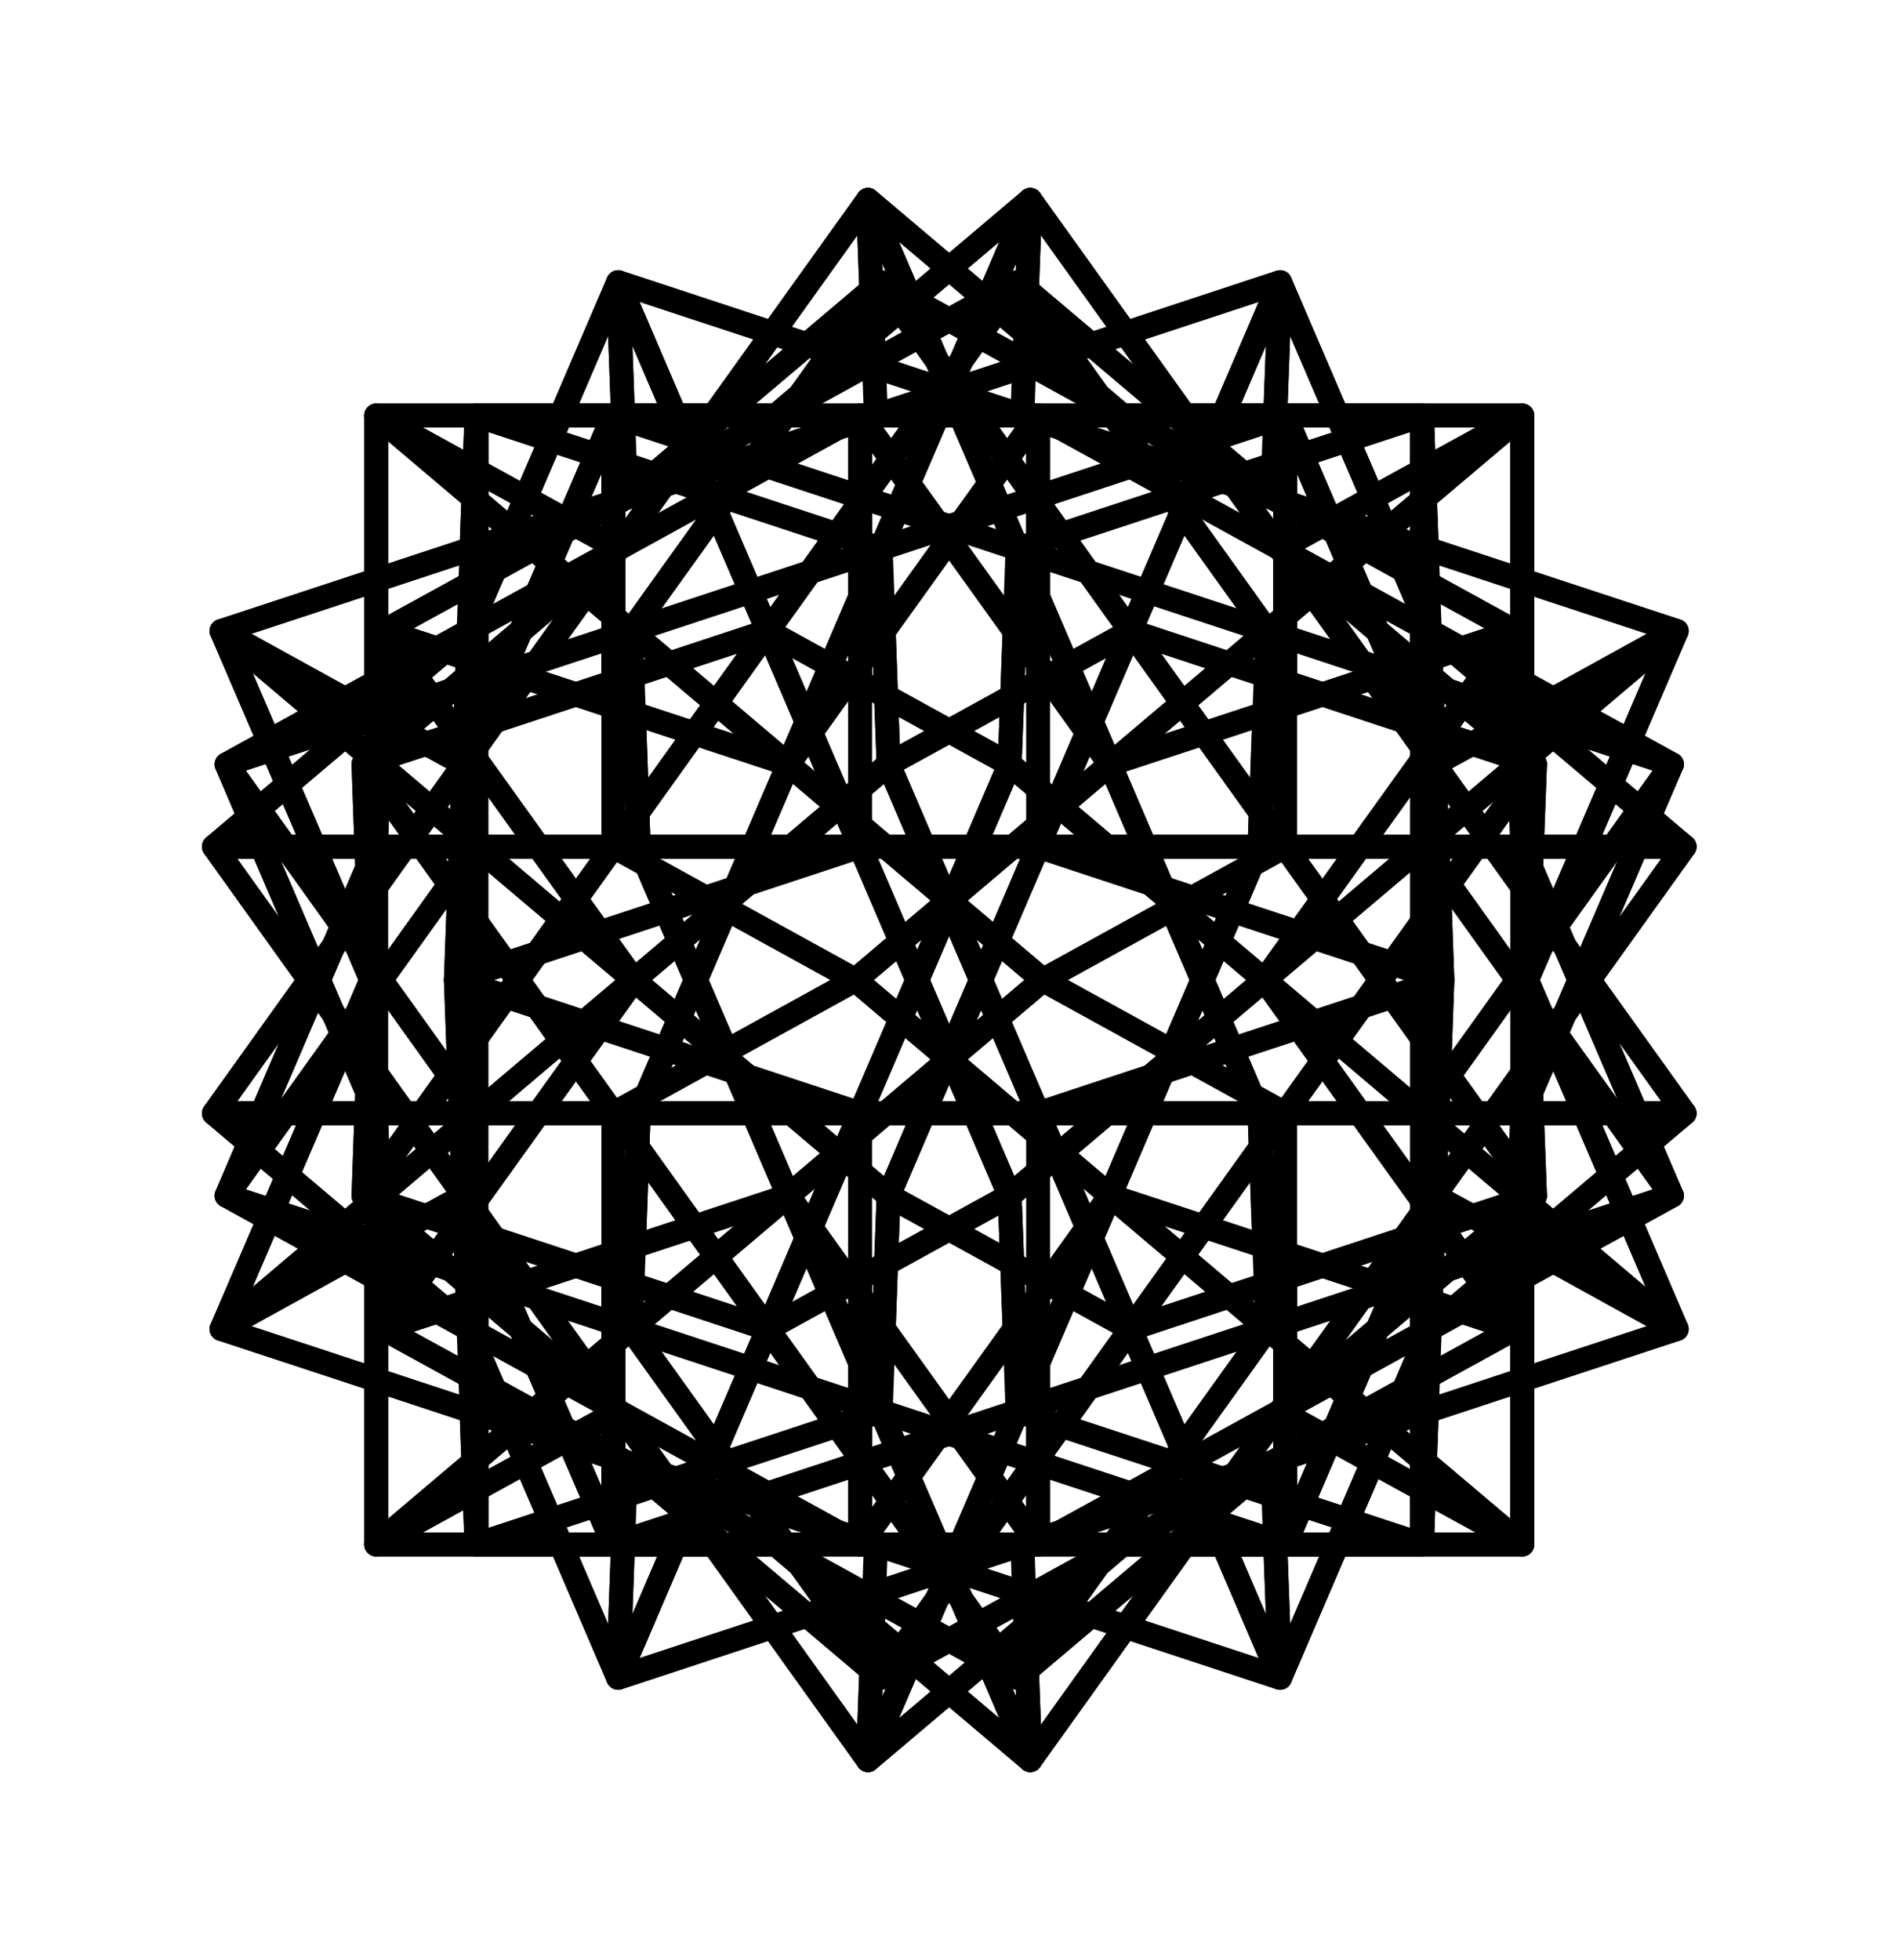 ﻿<?xml version="1.0" encoding="UTF-8" standalone="no"?>
<!DOCTYPE svg PUBLIC "-//W3C//Dtd SVG 1.1//EN" "http://www.w3.org/Graphics/SVG/1.1/Dtd/svg11.dtd">
<svg xmlns="http://www.w3.org/2000/svg" width="7.931mm" height="8.188mm" viewBox="-6.796 -4.094 7.931 8.188" version="1.1" preserveAspectratio="xMidYMid">
  <!--SVG version of Rhinoceros 5.0 file untitled.3dm-->
  <!-- Millimeters in Rhinoceros file-->
  <!-- Millimeters in SVG file-->
  <!--Export Rhino to SVG, version 0.3, 21 of November 2016, Laurent Delrieu email:l[dot]delrieu[at]neuf.fr-->
  <g id="Default" stroke-width="0.1" stroke="rgb(0,0,0)" stroke-opacity="1" stroke-linecap="round" stroke-linejoin="round" fill="none">
    <path d="M -2.544 2.915 C-3.426,2.429 -4.309,1.943 -5.192,1.458 C-5.22,0.671 -5.249,-0.115 -5.277,-0.901 C-4.366,0.371 -3.455,1.643 -2.544,2.915 z" fill="none" />
    <path d="M -2.544 -2.915 C-3.455,-1.643 -4.366,-0.371 -5.277,0.901 C-5.249,0.115 -5.22,-0.671 -5.192,-1.458 C-4.309,-1.943 -3.426,-2.429 -2.544,-2.915 z" fill="none" />
    <path d="M -1.447 2.915 C-1.992,1.643 -2.538,0.371 -3.083,-0.901 C-4.012,-0.115 -4.941,0.671 -5.87,1.458 C-4.395,1.943 -2.921,2.429 -1.447,2.915 z" fill="none" />
    <path d="M -1.447 -2.915 C-2.921,-2.429 -4.395,-1.943 -5.87,-1.458 C-4.941,-0.671 -4.012,0.115 -3.083,0.901 C-2.538,-0.371 -1.992,-1.643 -1.447,-2.915 z" fill="none" />
    <path d="M -4.213 2.915 C-3.668,1.643 -3.122,0.371 -2.577,-0.901 C-1.648,-0.115 -0.719,0.671 0.21,1.458 C-1.264,1.943 -2.739,2.429 -4.213,2.915 z" fill="none" />
    <path d="M -4.213 -2.915 C-2.739,-2.429 -1.264,-1.943 0.21,-1.458 C-0.719,-0.671 -1.648,0.115 -2.577,0.901 C-3.122,-0.371 -3.668,-1.643 -4.213,-2.915 z" fill="none" />
    <path d="M -3.116 2.915 C-2.233,2.429 -1.351,1.943 -0.468,1.458 C-0.44,0.671 -0.411,-0.115 -0.382,-0.901 C-1.294,0.371 -2.205,1.643 -3.116,2.915 z" fill="none" />
    <path d="M -3.116 -2.915 C-2.205,-1.643 -1.294,-0.371 -0.382,0.901 C-0.411,0.115 -0.44,-0.671 -0.468,-1.458 C-1.351,-1.943 -2.233,-2.429 -3.116,-2.915 z" fill="none" />
    <path d="M -3.222 0 C-2.293,-0.786 -1.364,-1.572 -0.435,-2.358 C-0.435,-0.786 -0.435,0.786 -0.435,2.358 C-1.364,1.572 -2.293,0.786 -3.222,0 z" fill="none" />
    <path d="M -0.769 0 C-0.797,0.786 -0.826,1.572 -0.854,2.358 C-0.854,0.786 -0.854,-0.786 -0.854,-2.358 C-0.826,-1.572 -0.797,-0.786 -0.769,0 z" fill="none" />
    <path d="M -4.891 0 C-4.862,0.786 -4.834,1.572 -4.805,2.358 C-4.805,0.786 -4.805,-0.786 -4.805,-2.358 C-4.834,-1.572 -4.862,-0.786 -4.891,0 z" fill="none" />
    <path d="M -2.438 0 C-3.367,-0.786 -4.295,-1.572 -5.224,-2.358 C-5.224,-0.786 -5.224,0.786 -5.224,2.358 C-4.295,1.572 -3.367,0.786 -2.438,0 z" fill="none" />
    <path d="M 0.19 0.901 C-0.693,1.387 -1.575,1.872 -2.458,2.358 C-3.05,2.358 -3.642,2.358 -4.233,2.358 C-2.759,1.872 -1.285,1.387 0.19,0.901 z" fill="none" />
    <path d="M 0.19 -0.901 C-1.285,-1.387 -2.759,-1.872 -4.233,-2.358 C-3.642,-2.358 -3.05,-2.358 -2.458,-2.358 C-1.575,-1.872 -0.693,-1.387 0.19,-0.901 z" fill="none" />
    <path d="M -5.849 0.901 C-4.967,1.387 -4.084,1.872 -3.202,2.358 C-2.61,2.358 -2.018,2.358 -1.426,2.358 C-2.901,1.872 -4.375,1.387 -5.849,0.901 z" fill="none" />
    <path d="M -5.849 -0.901 C-4.375,-1.387 -2.901,-1.872 -1.426,-2.358 C-2.018,-2.358 -2.61,-2.358 -3.202,-2.358 C-4.084,-1.872 -4.967,-1.387 -5.849,-0.901 z" fill="none" />
    <path d="M -3.169 3.259 C-4.08,1.987 -4.991,0.715 -5.902,-0.557 C-4.446,-0.557 -2.989,-0.557 -1.533,-0.557 C-2.078,0.715 -2.623,1.987 -3.169,3.259 z" fill="none" />
    <path d="M -3.169 -3.259 C-2.623,-1.987 -2.078,-0.715 -1.533,0.557 C-2.989,0.557 -4.446,0.557 -5.902,0.557 C-4.991,-0.715 -4.08,-1.987 -3.169,-3.259 z" fill="none" />
    <path d="M -2.491 3.259 C-1.58,1.987 -0.669,0.715 0.243,-0.557 C-1.214,-0.557 -2.671,-0.557 -4.127,-0.557 C-3.582,0.715 -3.036,1.987 -2.491,3.259 z" fill="none" />
    <path d="M -2.491 -3.259 C-3.036,-1.987 -3.582,-0.715 -4.127,0.557 C-2.671,0.557 -1.214,0.557 0.243,0.557 C-0.669,-0.715 -1.58,-1.987 -2.491,-3.259 z" fill="none" />
    <path d="M -4.858 -0.901 C-4.65,-1.387 -4.442,-1.872 -4.233,-2.358 C-4.233,-1.758 -4.233,-1.157 -4.233,-0.557 C-3.896,-0.371 -3.559,-0.186 -3.222,0 C-3.559,0.186 -3.896,0.371 -4.233,0.557 C-4.233,1.157 -4.233,1.758 -4.233,2.358 C-4.442,1.872 -4.65,1.387 -4.858,0.901 C-5.195,1.086 -5.533,1.272 -5.87,1.458 C-5.661,0.972 -5.453,0.486 -5.245,0 C-5.453,-0.486 -5.661,-0.972 -5.87,-1.458 C-5.533,-1.272 -5.195,-1.086 -4.858,-0.901 z" fill="none" />
    <path d="M -3.502 0.901 C-3.154,1.387 -2.806,1.872 -2.458,2.358 C-2.458,1.758 -2.458,1.157 -2.458,0.557 C-1.895,0.371 -1.332,0.186 -0.769,0 C-1.332,-0.186 -1.895,-0.371 -2.458,-0.557 C-2.458,-1.157 -2.458,-1.758 -2.458,-2.358 C-2.806,-1.872 -3.154,-1.387 -3.502,-0.901 C-4.065,-1.086 -4.628,-1.272 -5.192,-1.458 C-4.844,-0.972 -4.495,-0.486 -4.147,0 C-4.495,0.486 -4.844,0.972 -5.192,1.458 C-4.628,1.272 -4.065,1.086 -3.502,0.901 z" fill="none" />
    <path d="M -2.158 0.901 C-2.506,1.387 -2.854,1.872 -3.202,2.358 C-3.202,1.758 -3.202,1.157 -3.202,0.557 C-3.765,0.371 -4.328,0.186 -4.891,0 C-4.328,-0.186 -3.765,-0.371 -3.202,-0.557 C-3.202,-1.157 -3.202,-1.758 -3.202,-2.358 C-2.854,-1.872 -2.506,-1.387 -2.158,-0.901 C-1.594,-1.086 -1.031,-1.272 -0.468,-1.458 C-0.816,-0.972 -1.164,-0.486 -1.512,0 C-1.164,0.486 -0.816,0.972 -0.468,1.458 C-1.031,1.272 -1.594,1.086 -2.158,0.901 z" fill="none" />
    <path d="M -0.801 -0.901 C-1.01,-1.387 -1.218,-1.872 -1.426,-2.358 C-1.426,-1.758 -1.426,-1.157 -1.426,-0.557 C-1.764,-0.371 -2.101,-0.186 -2.438,0 C-2.101,0.186 -1.764,0.371 -1.426,0.557 C-1.426,1.157 -1.426,1.758 -1.426,2.358 C-1.218,1.872 -1.01,1.387 -0.801,0.901 C-0.464,1.086 -0.127,1.272 0.21,1.458 C0.002,0.972 -0.207,0.486 -0.415,0 C-0.207,-0.486 0.002,-0.972 0.21,-1.458 C-0.127,-1.272 -0.464,-1.086 -0.801,-0.901 z" fill="none" />
    <path d="M -1.48 -2.014 C-1.469,-2.315 -1.458,-2.615 -1.447,-2.915 C-1.238,-2.429 -1.03,-1.943 -0.822,-1.458 C-0.467,-1.157 -0.112,-0.857 0.243,-0.557 C0.017,-0.557 -0.209,-0.557 -0.435,-0.557 C-0.227,-0.071 -0.019,0.415 0.19,0.901 C-0.158,0.415 -0.506,-0.071 -0.854,-0.557 C-1.081,-0.557 -1.307,-0.557 -1.533,-0.557 C-1.522,-0.857 -1.511,-1.157 -1.5,-1.458 C-1.848,-1.943 -2.196,-2.429 -2.544,-2.915 C-2.189,-2.615 -1.834,-2.315 -1.48,-2.014 z" fill="none" />
    <path d="M -1.48 2.014 C-1.834,2.315 -2.189,2.615 -2.544,2.915 C-2.196,2.429 -1.848,1.943 -1.5,1.458 C-1.511,1.157 -1.522,0.857 -1.533,0.557 C-1.307,0.557 -1.081,0.557 -0.854,0.557 C-0.506,0.071 -0.158,-0.415 0.19,-0.901 C-0.019,-0.415 -0.227,0.071 -0.435,0.557 C-0.209,0.557 0.017,0.557 0.243,0.557 C-0.112,0.857 -0.467,1.157 -0.822,1.458 C-1.03,1.943 -1.238,2.429 -1.447,2.915 C-1.458,2.615 -1.469,2.315 -1.48,2.014 z" fill="none" />
    <path d="M -4.18 -2.014 C-4.191,-2.315 -4.202,-2.615 -4.213,-2.915 C-4.421,-2.429 -4.63,-1.943 -4.838,-1.458 C-5.193,-1.157 -5.548,-0.857 -5.902,-0.557 C-5.676,-0.557 -5.45,-0.557 -5.224,-0.557 C-5.433,-0.071 -5.641,0.415 -5.849,0.901 C-5.501,0.415 -5.153,-0.071 -4.805,-0.557 C-4.579,-0.557 -4.353,-0.557 -4.127,-0.557 C-4.138,-0.857 -4.149,-1.157 -4.16,-1.458 C-3.812,-1.943 -3.464,-2.429 -3.116,-2.915 C-3.471,-2.615 -3.825,-2.315 -4.18,-2.014 z" fill="none" />
    <path d="M -4.18 2.014 C-3.825,2.315 -3.471,2.615 -3.116,2.915 C-3.464,2.429 -3.812,1.943 -4.16,1.458 C-4.149,1.157 -4.138,0.857 -4.127,0.557 C-4.353,0.557 -4.579,0.557 -4.805,0.557 C-5.153,0.071 -5.501,-0.415 -5.849,-0.901 C-5.641,-0.415 -5.433,0.071 -5.224,0.557 C-5.45,0.557 -5.676,0.557 -5.902,0.557 C-5.548,0.857 -5.193,1.157 -4.838,1.458 C-4.63,1.943 -4.421,2.429 -4.213,2.915 C-4.202,2.615 -4.191,2.315 -4.18,2.014 z" fill="none" />
    <path d="M -2.072 1.458 C-2.409,1.272 -2.746,1.086 -3.083,0.901 C-3.094,1.201 -3.105,1.501 -3.116,1.802 C-3.679,1.987 -4.242,2.173 -4.805,2.358 C-4.249,2.358 -3.693,2.358 -3.136,2.358 C-3.147,2.659 -3.158,2.959 -3.169,3.259 C-2.814,2.959 -2.459,2.659 -2.105,2.358 C-1.548,2.358 -0.992,2.358 -0.435,2.358 C-0.773,2.173 -1.11,1.987 -1.447,1.802 C-1.092,1.501 -0.737,1.201 -0.382,0.901 C-0.945,1.086 -1.509,1.272 -2.072,1.458 z" fill="none" />
    <path d="M -2.072 -1.458 C-1.509,-1.272 -0.945,-1.086 -0.382,-0.901 C-0.737,-1.201 -1.092,-1.501 -1.447,-1.802 C-1.11,-1.987 -0.773,-2.173 -0.435,-2.358 C-0.992,-2.358 -1.548,-2.358 -2.105,-2.358 C-2.459,-2.659 -2.814,-2.959 -3.169,-3.259 C-3.158,-2.959 -3.147,-2.659 -3.136,-2.358 C-3.693,-2.358 -4.249,-2.358 -4.805,-2.358 C-4.242,-2.173 -3.679,-1.987 -3.116,-1.802 C-3.105,-1.501 -3.094,-1.201 -3.083,-0.901 C-2.746,-1.086 -2.409,-1.272 -2.072,-1.458 z" fill="none" />
    <path d="M -3.588 1.458 C-3.251,1.272 -2.914,1.086 -2.577,0.901 C-2.566,1.201 -2.555,1.501 -2.544,1.802 C-1.981,1.987 -1.418,2.173 -0.854,2.358 C-1.411,2.358 -1.967,2.358 -2.524,2.358 C-2.513,2.659 -2.502,2.959 -2.491,3.259 C-2.846,2.959 -3.2,2.659 -3.555,2.358 C-4.112,2.358 -4.668,2.358 -5.224,2.358 C-4.887,2.173 -4.55,1.987 -4.213,1.802 C-4.568,1.501 -4.923,1.201 -5.277,0.901 C-4.714,1.086 -4.151,1.272 -3.588,1.458 z" fill="none" />
    <path d="M -3.588 -1.458 C-4.151,-1.272 -4.714,-1.086 -5.277,-0.901 C-4.923,-1.201 -4.568,-1.501 -4.213,-1.802 C-4.55,-1.987 -4.887,-2.173 -5.224,-2.358 C-4.668,-2.358 -4.112,-2.358 -3.555,-2.358 C-3.2,-2.659 -2.846,-2.959 -2.491,-3.259 C-2.502,-2.959 -2.513,-2.659 -2.524,-2.358 C-1.967,-2.358 -1.411,-2.358 -0.854,-2.358 C-1.418,-2.173 -1.981,-1.987 -2.544,-1.802 C-2.555,-1.501 -2.566,-1.201 -2.577,-0.901 C-2.914,-1.086 -3.251,-1.272 -3.588,-1.458 z" fill="none" />
    <path d="M -1.467 -2.358 C-1.123,-2.358 -0.779,-2.358 -0.435,-2.358 C-0.655,-2.173 -0.874,-1.987 -1.093,-1.802 C-0.885,-1.687 -0.677,-1.572 -0.468,-1.458 C-0.816,-1.343 -1.164,-1.228 -1.512,-1.113 C-1.519,-0.928 -1.526,-0.742 -1.533,-0.557 C-1.876,-0.557 -2.22,-0.557 -2.564,-0.557 C-2.783,-0.371 -3.003,-0.186 -3.222,0 C-3.43,-0.115 -3.639,-0.229 -3.847,-0.344 C-4.195,-0.229 -4.543,-0.115 -4.891,0 C-4.884,-0.186 -4.878,-0.371 -4.871,-0.557 C-5.215,-0.557 -5.559,-0.557 -5.902,-0.557 C-5.683,-0.742 -5.464,-0.928 -5.245,-1.113 C-5.453,-1.228 -5.661,-1.343 -5.87,-1.458 C-5.522,-1.572 -5.174,-1.687 -4.826,-1.802 C-4.819,-1.987 -4.812,-2.173 -4.805,-2.358 C-4.461,-2.358 -4.118,-2.358 -3.774,-2.358 C-3.554,-2.544 -3.335,-2.729 -3.116,-2.915 C-2.908,-2.8 -2.699,-2.686 -2.491,-2.571 C-2.143,-2.686 -1.795,-2.8 -1.447,-2.915 C-1.453,-2.729 -1.46,-2.544 -1.467,-2.358 z" fill="none" />
    <path d="M -3.774 2.358 C-4.118,2.358 -4.461,2.358 -4.805,2.358 C-4.812,2.173 -4.819,1.987 -4.826,1.802 C-5.174,1.687 -5.522,1.572 -5.87,1.458 C-5.661,1.343 -5.453,1.228 -5.245,1.113 C-5.464,0.928 -5.683,0.742 -5.902,0.557 C-5.559,0.557 -5.215,0.557 -4.871,0.557 C-4.878,0.371 -4.884,0.186 -4.891,0 C-4.543,0.115 -4.195,0.229 -3.847,0.344 C-3.639,0.229 -3.43,0.115 -3.222,0 C-3.003,0.186 -2.783,0.371 -2.564,0.557 C-2.22,0.557 -1.876,0.557 -1.533,0.557 C-1.526,0.742 -1.519,0.928 -1.512,1.113 C-1.164,1.228 -0.816,1.343 -0.468,1.458 C-0.677,1.572 -0.885,1.687 -1.093,1.802 C-0.874,1.987 -0.655,2.173 -0.435,2.358 C-0.779,2.358 -1.123,2.358 -1.467,2.358 C-1.46,2.544 -1.453,2.729 -1.447,2.915 C-1.795,2.8 -2.143,2.686 -2.491,2.571 C-2.699,2.686 -2.908,2.8 -3.116,2.915 C-3.335,2.729 -3.554,2.544 -3.774,2.358 z" fill="none" />
    <path d="M -1.886 2.358 C-1.542,2.358 -1.198,2.358 -0.854,2.358 C-0.848,2.173 -0.841,1.987 -0.834,1.802 C-0.486,1.687 -0.138,1.572 0.21,1.458 C0.002,1.343 -0.207,1.228 -0.415,1.113 C-0.196,0.928 0.023,0.742 0.243,0.557 C-0.101,0.557 -0.445,0.557 -0.789,0.557 C-0.782,0.371 -0.775,0.186 -0.769,0 C-1.117,0.115 -1.465,0.229 -1.813,0.344 C-2.021,0.229 -2.229,0.115 -2.438,0 C-2.657,0.186 -2.876,0.371 -3.096,0.557 C-3.439,0.557 -3.783,0.557 -4.127,0.557 C-4.134,0.742 -4.141,0.928 -4.147,1.113 C-4.495,1.228 -4.844,1.343 -5.192,1.458 C-4.983,1.572 -4.775,1.687 -4.567,1.802 C-4.786,1.987 -5.005,2.173 -5.224,2.358 C-4.88,2.358 -4.537,2.358 -4.193,2.358 C-4.2,2.544 -4.206,2.729 -4.213,2.915 C-3.865,2.8 -3.517,2.686 -3.169,2.571 C-2.961,2.686 -2.752,2.8 -2.544,2.915 C-2.325,2.729 -2.105,2.544 -1.886,2.358 z" fill="none" />
    <path d="M -4.193 -2.358 C-4.537,-2.358 -4.88,-2.358 -5.224,-2.358 C-5.005,-2.173 -4.786,-1.987 -4.567,-1.802 C-4.775,-1.687 -4.983,-1.572 -5.192,-1.458 C-4.844,-1.343 -4.495,-1.228 -4.147,-1.113 C-4.141,-0.928 -4.134,-0.742 -4.127,-0.557 C-3.783,-0.557 -3.439,-0.557 -3.096,-0.557 C-2.876,-0.371 -2.657,-0.186 -2.438,0 C-2.229,-0.115 -2.021,-0.229 -1.813,-0.344 C-1.465,-0.229 -1.117,-0.115 -0.769,0 C-0.775,-0.186 -0.782,-0.371 -0.789,-0.557 C-0.445,-0.557 -0.101,-0.557 0.243,-0.557 C0.023,-0.742 -0.196,-0.928 -0.415,-1.113 C-0.207,-1.228 0.002,-1.343 0.21,-1.458 C-0.138,-1.572 -0.486,-1.687 -0.834,-1.802 C-0.841,-1.987 -0.848,-2.173 -0.854,-2.358 C-1.198,-2.358 -1.542,-2.358 -1.886,-2.358 C-2.105,-2.544 -2.325,-2.729 -2.544,-2.915 C-2.752,-2.8 -2.961,-2.686 -3.169,-2.571 C-3.517,-2.686 -3.865,-2.8 -4.213,-2.915 C-4.206,-2.729 -4.2,-2.544 -4.193,-2.358 z" fill="none" />
    <path d="M -2.458 1.245 C-2.458,1.616 -2.458,1.987 -2.458,2.358 C-2.25,2.244 -2.041,2.129 -1.833,2.014 C-1.704,2.315 -1.575,2.615 -1.447,2.915 C-1.318,2.615 -1.189,2.315 -1.06,2.014 C-0.852,2.129 -0.644,2.244 -0.435,2.358 C-0.435,1.987 -0.435,1.616 -0.435,1.245 C-0.227,1.13 -0.019,1.015 0.19,0.901 C0.061,0.601 -0.068,0.3 -0.197,0 C-0.068,-0.3 0.061,-0.601 0.19,-0.901 C-0.019,-1.015 -0.227,-1.13 -0.435,-1.245 C-0.435,-1.616 -0.435,-1.987 -0.435,-2.358 C-0.644,-2.244 -0.852,-2.129 -1.06,-2.014 C-1.189,-2.315 -1.318,-2.615 -1.447,-2.915 C-1.575,-2.615 -1.704,-2.315 -1.833,-2.014 C-2.041,-2.129 -2.25,-2.244 -2.458,-2.358 C-2.458,-1.987 -2.458,-1.616 -2.458,-1.245 C-2.666,-1.13 -2.875,-1.015 -3.083,-0.901 C-2.954,-0.601 -2.826,-0.3 -2.697,0 C-2.826,0.3 -2.954,0.601 -3.083,0.901 C-2.875,1.015 -2.666,1.13 -2.458,1.245 z" fill="none" />
    <path d="M -4.233 -1.245 C-4.233,-1.616 -4.233,-1.987 -4.233,-2.358 C-3.885,-2.244 -3.537,-2.129 -3.189,-2.014 C-2.974,-2.315 -2.759,-2.615 -2.544,-2.915 C-2.329,-2.615 -2.114,-2.315 -1.899,-2.014 C-1.551,-2.129 -1.203,-2.244 -0.854,-2.358 C-0.854,-1.987 -0.854,-1.616 -0.854,-1.245 C-0.506,-1.13 -0.158,-1.015 0.19,-0.901 C-0.025,-0.601 -0.241,-0.3 -0.456,0 C-0.241,0.3 -0.025,0.601 0.19,0.901 C-0.158,1.015 -0.506,1.13 -0.854,1.245 C-0.854,1.616 -0.854,1.987 -0.854,2.358 C-1.203,2.244 -1.551,2.129 -1.899,2.014 C-2.114,2.315 -2.329,2.615 -2.544,2.915 C-2.759,2.615 -2.974,2.315 -3.189,2.014 C-3.537,2.129 -3.885,2.244 -4.233,2.358 C-4.233,1.987 -4.233,1.616 -4.233,1.245 C-4.581,1.13 -4.929,1.015 -5.277,0.901 C-5.062,0.601 -4.847,0.3 -4.632,0 C-4.847,-0.3 -5.062,-0.601 -5.277,-0.901 C-4.929,-1.015 -4.581,-1.13 -4.233,-1.245 z" fill="none" />
    <path d="M -3.202 1.245 C-3.202,1.616 -3.202,1.987 -3.202,2.358 C-3.41,2.244 -3.618,2.129 -3.827,2.014 C-3.956,2.315 -4.084,2.615 -4.213,2.915 C-4.342,2.615 -4.471,2.315 -4.599,2.014 C-4.808,2.129 -5.016,2.244 -5.224,2.358 C-5.224,1.987 -5.224,1.616 -5.224,1.245 C-5.433,1.13 -5.641,1.015 -5.849,0.901 C-5.721,0.601 -5.592,0.3 -5.463,0 C-5.592,-0.3 -5.721,-0.601 -5.849,-0.901 C-5.641,-1.015 -5.433,-1.13 -5.224,-1.245 C-5.224,-1.616 -5.224,-1.987 -5.224,-2.358 C-5.016,-2.244 -4.808,-2.129 -4.599,-2.014 C-4.471,-2.315 -4.342,-2.615 -4.213,-2.915 C-4.084,-2.615 -3.956,-2.315 -3.827,-2.014 C-3.618,-2.129 -3.41,-2.244 -3.202,-2.358 C-3.202,-1.987 -3.202,-1.616 -3.202,-1.245 C-2.993,-1.13 -2.785,-1.015 -2.577,-0.901 C-2.705,-0.601 -2.834,-0.3 -2.963,0 C-2.834,0.3 -2.705,0.601 -2.577,0.901 C-2.785,1.015 -2.993,1.13 -3.202,1.245 z" fill="none" />
    <path d="M -1.426 -1.245 C-1.426,-1.616 -1.426,-1.987 -1.426,-2.358 C-1.775,-2.244 -2.123,-2.129 -2.471,-2.014 C-2.686,-2.315 -2.901,-2.615 -3.116,-2.915 C-3.331,-2.615 -3.546,-2.315 -3.761,-2.014 C-4.109,-2.129 -4.457,-2.244 -4.805,-2.358 C-4.805,-1.987 -4.805,-1.616 -4.805,-1.245 C-5.153,-1.13 -5.501,-1.015 -5.849,-0.901 C-5.634,-0.601 -5.419,-0.3 -5.204,0 C-5.419,0.3 -5.634,0.601 -5.849,0.901 C-5.501,1.015 -5.153,1.13 -4.805,1.245 C-4.805,1.616 -4.805,1.987 -4.805,2.358 C-4.457,2.244 -4.109,2.129 -3.761,2.014 C-3.546,2.315 -3.331,2.615 -3.116,2.915 C-2.901,2.615 -2.686,2.315 -2.471,2.014 C-2.123,2.129 -1.775,2.244 -1.426,2.358 C-1.426,1.987 -1.426,1.616 -1.426,1.245 C-1.078,1.13 -0.73,1.015 -0.382,0.901 C-0.597,0.601 -0.813,0.3 -1.028,0 C-0.813,-0.3 -0.597,-0.601 -0.382,-0.901 C-0.73,-1.015 -1.078,-1.13 -1.426,-1.245 z" fill="none" />
    <path d="M -5.483 -0.557 C-5.623,-0.557 -5.763,-0.557 -5.902,-0.557 C-5.687,-0.256 -5.472,0.044 -5.257,0.344 C-5.264,0.53 -5.271,0.715 -5.277,0.901 C-5.058,1.086 -4.839,1.272 -4.62,1.458 C-4.491,1.758 -4.362,2.058 -4.233,2.358 C-4.094,2.358 -3.954,2.358 -3.814,2.358 C-3.599,2.659 -3.384,2.959 -3.169,3.259 C-3.162,3.074 -3.155,2.888 -3.149,2.702 C-2.929,2.888 -2.71,3.074 -2.491,3.259 C-2.62,2.959 -2.748,2.659 -2.877,2.358 C-2.737,2.358 -2.598,2.358 -2.458,2.358 C-2.673,2.058 -2.888,1.758 -3.103,1.458 C-3.097,1.272 -3.09,1.086 -3.083,0.901 C-3.302,0.715 -3.522,0.53 -3.741,0.344 C-3.87,0.044 -3.998,-0.256 -4.127,-0.557 C-4.267,-0.557 -4.407,-0.557 -4.546,-0.557 C-4.761,-0.857 -4.976,-1.157 -5.192,-1.458 C-5.198,-1.272 -5.205,-1.086 -5.212,-0.901 C-5.431,-1.086 -5.65,-1.272 -5.87,-1.458 C-5.741,-1.157 -5.612,-0.857 -5.483,-0.557 z" fill="none" />
    <path d="M -0.176 -0.557 C-0.037,-0.557 0.103,-0.557 0.243,-0.557 C0.028,-0.256 -0.188,0.044 -0.403,0.344 C-0.396,0.53 -0.389,0.715 -0.382,0.901 C-0.602,1.086 -0.821,1.272 -1.04,1.458 C-1.169,1.758 -1.298,2.058 -1.426,2.358 C-1.566,2.358 -1.706,2.358 -1.846,2.358 C-2.061,2.659 -2.276,2.959 -2.491,3.259 C-2.498,3.074 -2.504,2.888 -2.511,2.702 C-2.73,2.888 -2.95,3.074 -3.169,3.259 C-3.04,2.959 -2.911,2.659 -2.783,2.358 C-2.922,2.358 -3.062,2.358 -3.202,2.358 C-2.987,2.058 -2.772,1.758 -2.556,1.458 C-2.563,1.272 -2.57,1.086 -2.577,0.901 C-2.357,0.715 -2.138,0.53 -1.919,0.344 C-1.79,0.044 -1.661,-0.256 -1.533,-0.557 C-1.393,-0.557 -1.253,-0.557 -1.114,-0.557 C-0.898,-0.857 -0.683,-1.157 -0.468,-1.458 C-0.461,-1.272 -0.455,-1.086 -0.448,-0.901 C-0.229,-1.086 -0.009,-1.272 0.21,-1.458 C0.081,-1.157 -0.048,-0.857 -0.176,-0.557 z" fill="none" />
    <path d="M -1.114 0.557 C-1.253,0.557 -1.393,0.557 -1.533,0.557 C-1.661,0.256 -1.79,-0.044 -1.919,-0.344 C-2.138,-0.53 -2.357,-0.715 -2.577,-0.901 C-2.57,-1.086 -2.563,-1.272 -2.556,-1.458 C-2.772,-1.758 -2.987,-2.058 -3.202,-2.358 C-3.062,-2.358 -2.922,-2.358 -2.783,-2.358 C-2.911,-2.659 -3.04,-2.959 -3.169,-3.259 C-2.95,-3.074 -2.73,-2.888 -2.511,-2.702 C-2.504,-2.888 -2.498,-3.074 -2.491,-3.259 C-2.276,-2.959 -2.061,-2.659 -1.846,-2.358 C-1.706,-2.358 -1.566,-2.358 -1.426,-2.358 C-1.298,-2.058 -1.169,-1.758 -1.04,-1.458 C-0.821,-1.272 -0.602,-1.086 -0.382,-0.901 C-0.389,-0.715 -0.396,-0.53 -0.403,-0.344 C-0.188,-0.044 0.028,0.256 0.243,0.557 C0.103,0.557 -0.037,0.557 -0.176,0.557 C-0.048,0.857 0.081,1.157 0.21,1.458 C-0.009,1.272 -0.229,1.086 -0.448,0.901 C-0.455,1.086 -0.461,1.272 -0.468,1.458 C-0.683,1.157 -0.898,0.857 -1.114,0.557 z" fill="none" />
    <path d="M -4.546 0.557 C-4.407,0.557 -4.267,0.557 -4.127,0.557 C-3.998,0.256 -3.87,-0.044 -3.741,-0.344 C-3.522,-0.53 -3.302,-0.715 -3.083,-0.901 C-3.09,-1.086 -3.097,-1.272 -3.103,-1.458 C-2.888,-1.758 -2.673,-2.058 -2.458,-2.358 C-2.598,-2.358 -2.737,-2.358 -2.877,-2.358 C-2.748,-2.659 -2.62,-2.959 -2.491,-3.259 C-2.71,-3.074 -2.929,-2.888 -3.149,-2.702 C-3.155,-2.888 -3.162,-3.074 -3.169,-3.259 C-3.384,-2.959 -3.599,-2.659 -3.814,-2.358 C-3.954,-2.358 -4.094,-2.358 -4.233,-2.358 C-4.362,-2.058 -4.491,-1.758 -4.62,-1.458 C-4.839,-1.272 -5.058,-1.086 -5.277,-0.901 C-5.271,-0.715 -5.264,-0.53 -5.257,-0.344 C-5.472,-0.044 -5.687,0.256 -5.902,0.557 C-5.763,0.557 -5.623,0.557 -5.483,0.557 C-5.612,0.857 -5.741,1.157 -5.87,1.458 C-5.65,1.272 -5.431,1.086 -5.212,0.901 C-5.205,1.086 -5.198,1.272 -5.192,1.458 C-4.976,1.157 -4.761,0.857 -4.546,0.557 z" fill="none" />
  </g>
</svg>